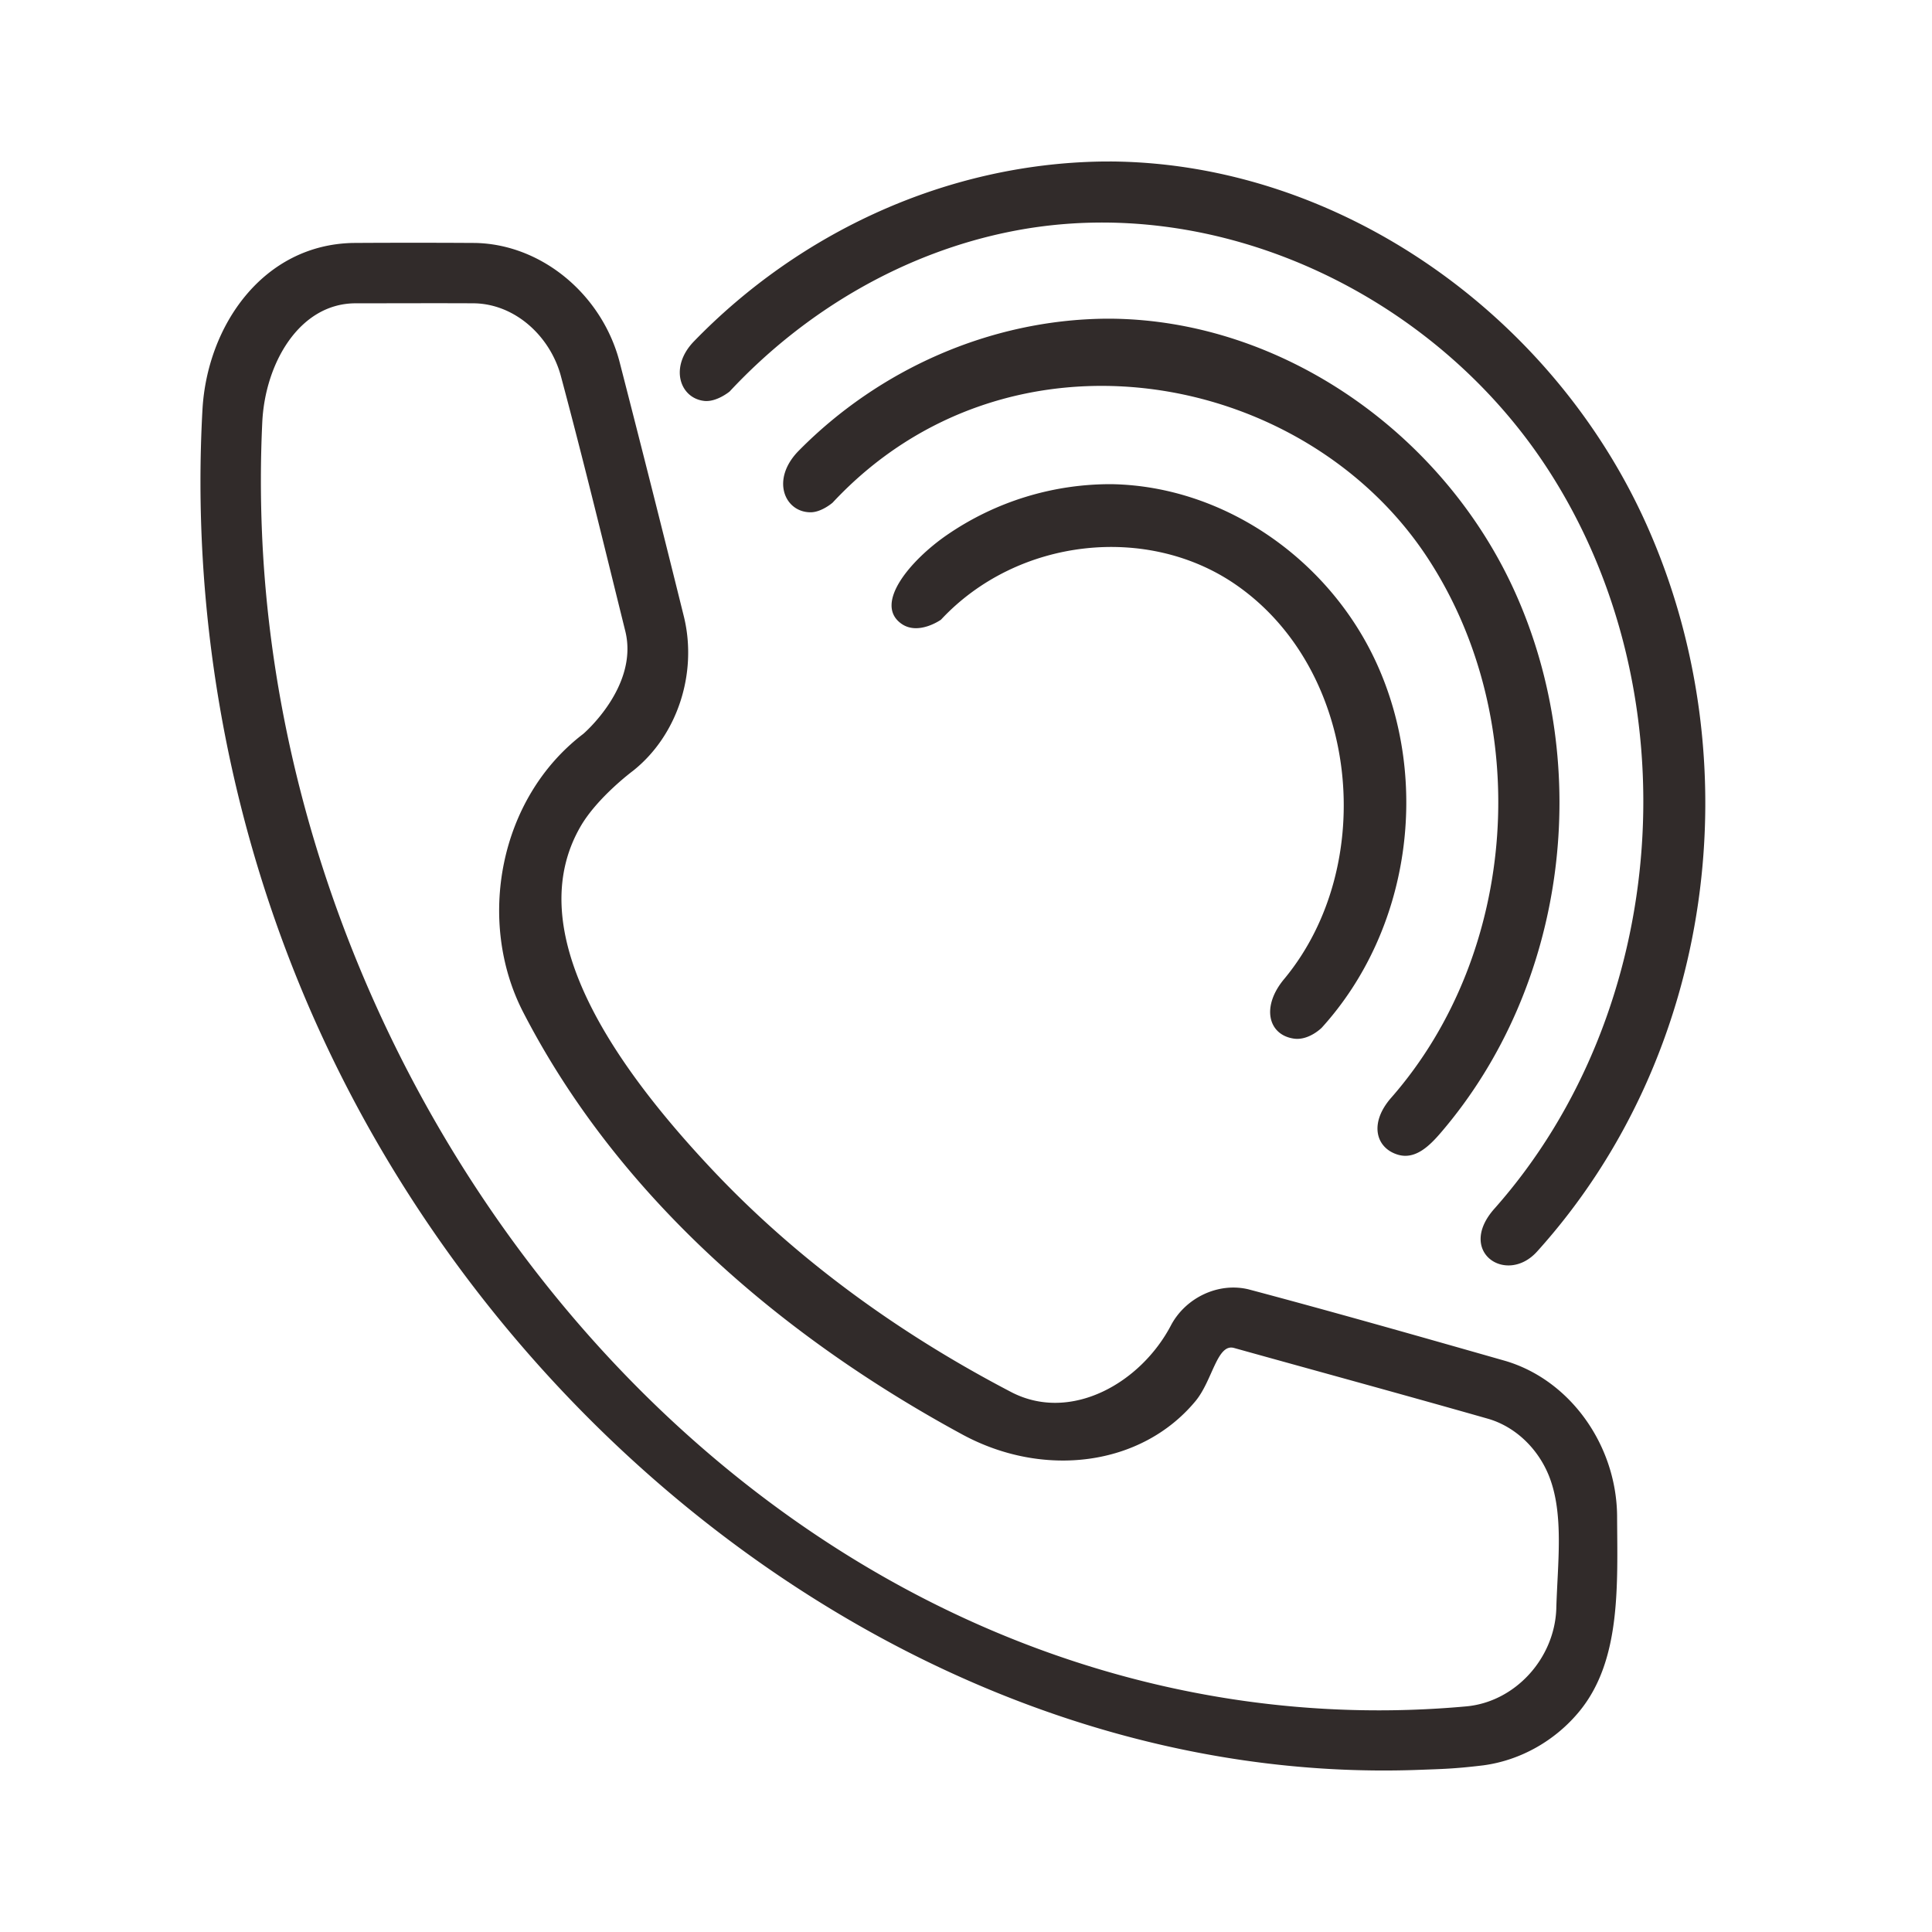 <svg xmlns="http://www.w3.org/2000/svg" viewBox="0 0 128 128" xml:space="preserve" fill-rule="evenodd" clip-rule="evenodd" stroke-linejoin="round" stroke-miterlimit="1.414"><path d="M.211 0h128v128h-128z" fill="none"/><path d="M31.458 16.096c4.408.074 8.385 3.389 9.572 7.809 1.458 5.661 2.889 11.33 4.294 17.004.876 3.687-.417 7.797-3.382 10.157 0 0-2.371 1.758-3.494 3.715-3.946 6.876 2.128 15.689 8.742 22.714 5.682 6.035 12.498 10.93 19.86 14.762 3.922 1.995 8.555-.635 10.555-4.498.979-1.793 3.115-2.817 5.111-2.337 5.692 1.513 11.357 3.129 17.022 4.743 4.294 1.275 7.329 5.563 7.398 10.204.022 4.63.283 9.597-2.474 12.982-1.582 1.942-3.89 3.273-6.385 3.607-1.92.233-2.779.243-4.196.297-31.326 1.195-61.43-21.162-74.095-51.681-5.022-12.102-7.296-25.353-6.573-38.423.308-5.571 4.009-10.941 9.986-11.055 2.686-.017 5.372-.016 8.059 0Zm-7.929 3.999c-3.688.023-5.967 3.955-6.153 7.886a82.06 82.06 0 0 0-.016 7.374c1.321 31.296 21.288 62.175 50.337 73.474 9.315 3.623 19.301 5.144 29.446 4.223 3.222-.293 5.839-3.152 5.965-6.447.083-3.041.526-6.278-.482-8.814-.702-1.764-2.172-3.241-4.005-3.785-5.612-1.599-11.243-3.134-16.864-4.7-1.122-.313-1.424 2.159-2.55 3.518-3.6 4.342-10.094 5.118-15.445 2.217-11.972-6.492-22.795-15.752-29.099-27.979-3.093-5.999-1.637-14.157 3.978-18.439 0 0 3.663-3.118 2.796-6.771-1.405-5.672-2.779-11.354-4.294-16.998-.725-2.595-3.018-4.713-5.731-4.759-2.628-.014-5.256 0-7.883 0Zm50.152-9.396c14.979.145 29.093 10.042 35.372 23.982 7.051 15.655 4.588 35.159-7.219 48.238-2.034 2.253-5.375.003-2.809-2.859 11.62-13.114 13.196-34.182 3.459-49.075-7.508-11.486-21.836-18.321-35.39-15.671-7.159 1.399-13.742 5.246-18.754 10.624 0 0-.862.715-1.683.624-1.611-.179-2.323-2.229-.702-3.925 7.066-7.297 16.796-11.771 27.012-11.935.238-.003.476-.003.714-.003Zm-.058 10.415c11.324.109 22.013 7.599 26.755 18.127 5.219 11.587 3.44 26.06-4.924 35.807-.755.88-1.691 1.794-2.834 1.455-1.463-.433-1.946-2.085-.431-3.796 8.404-9.609 9.467-24.926 2.409-35.721-8.197-12.538-27.805-16.162-39.437-3.682 0 0-.722.629-1.443.636-1.723.017-2.691-2.162-.797-4.081 5.312-5.383 12.661-8.671 20.342-8.745h.36Zm.059 10.964c7.435.144 14.372 4.983 17.512 11.847 3.584 7.832 2.248 17.694-3.629 24.168 0 0-.855.857-1.836.719-1.705-.24-2.202-2.118-.625-3.979 6.217-7.529 4.969-20.414-3.208-26.083-5.854-4.06-14.486-3.132-19.555 2.307 0 0-1.512 1.075-2.64.253-1.814-1.32.612-4.185 3.009-5.847a19.102 19.102 0 0 1 10.972-3.385Z" fill-rule="nonzero" fill="#312b2a" class="fill-000000"/></svg>
